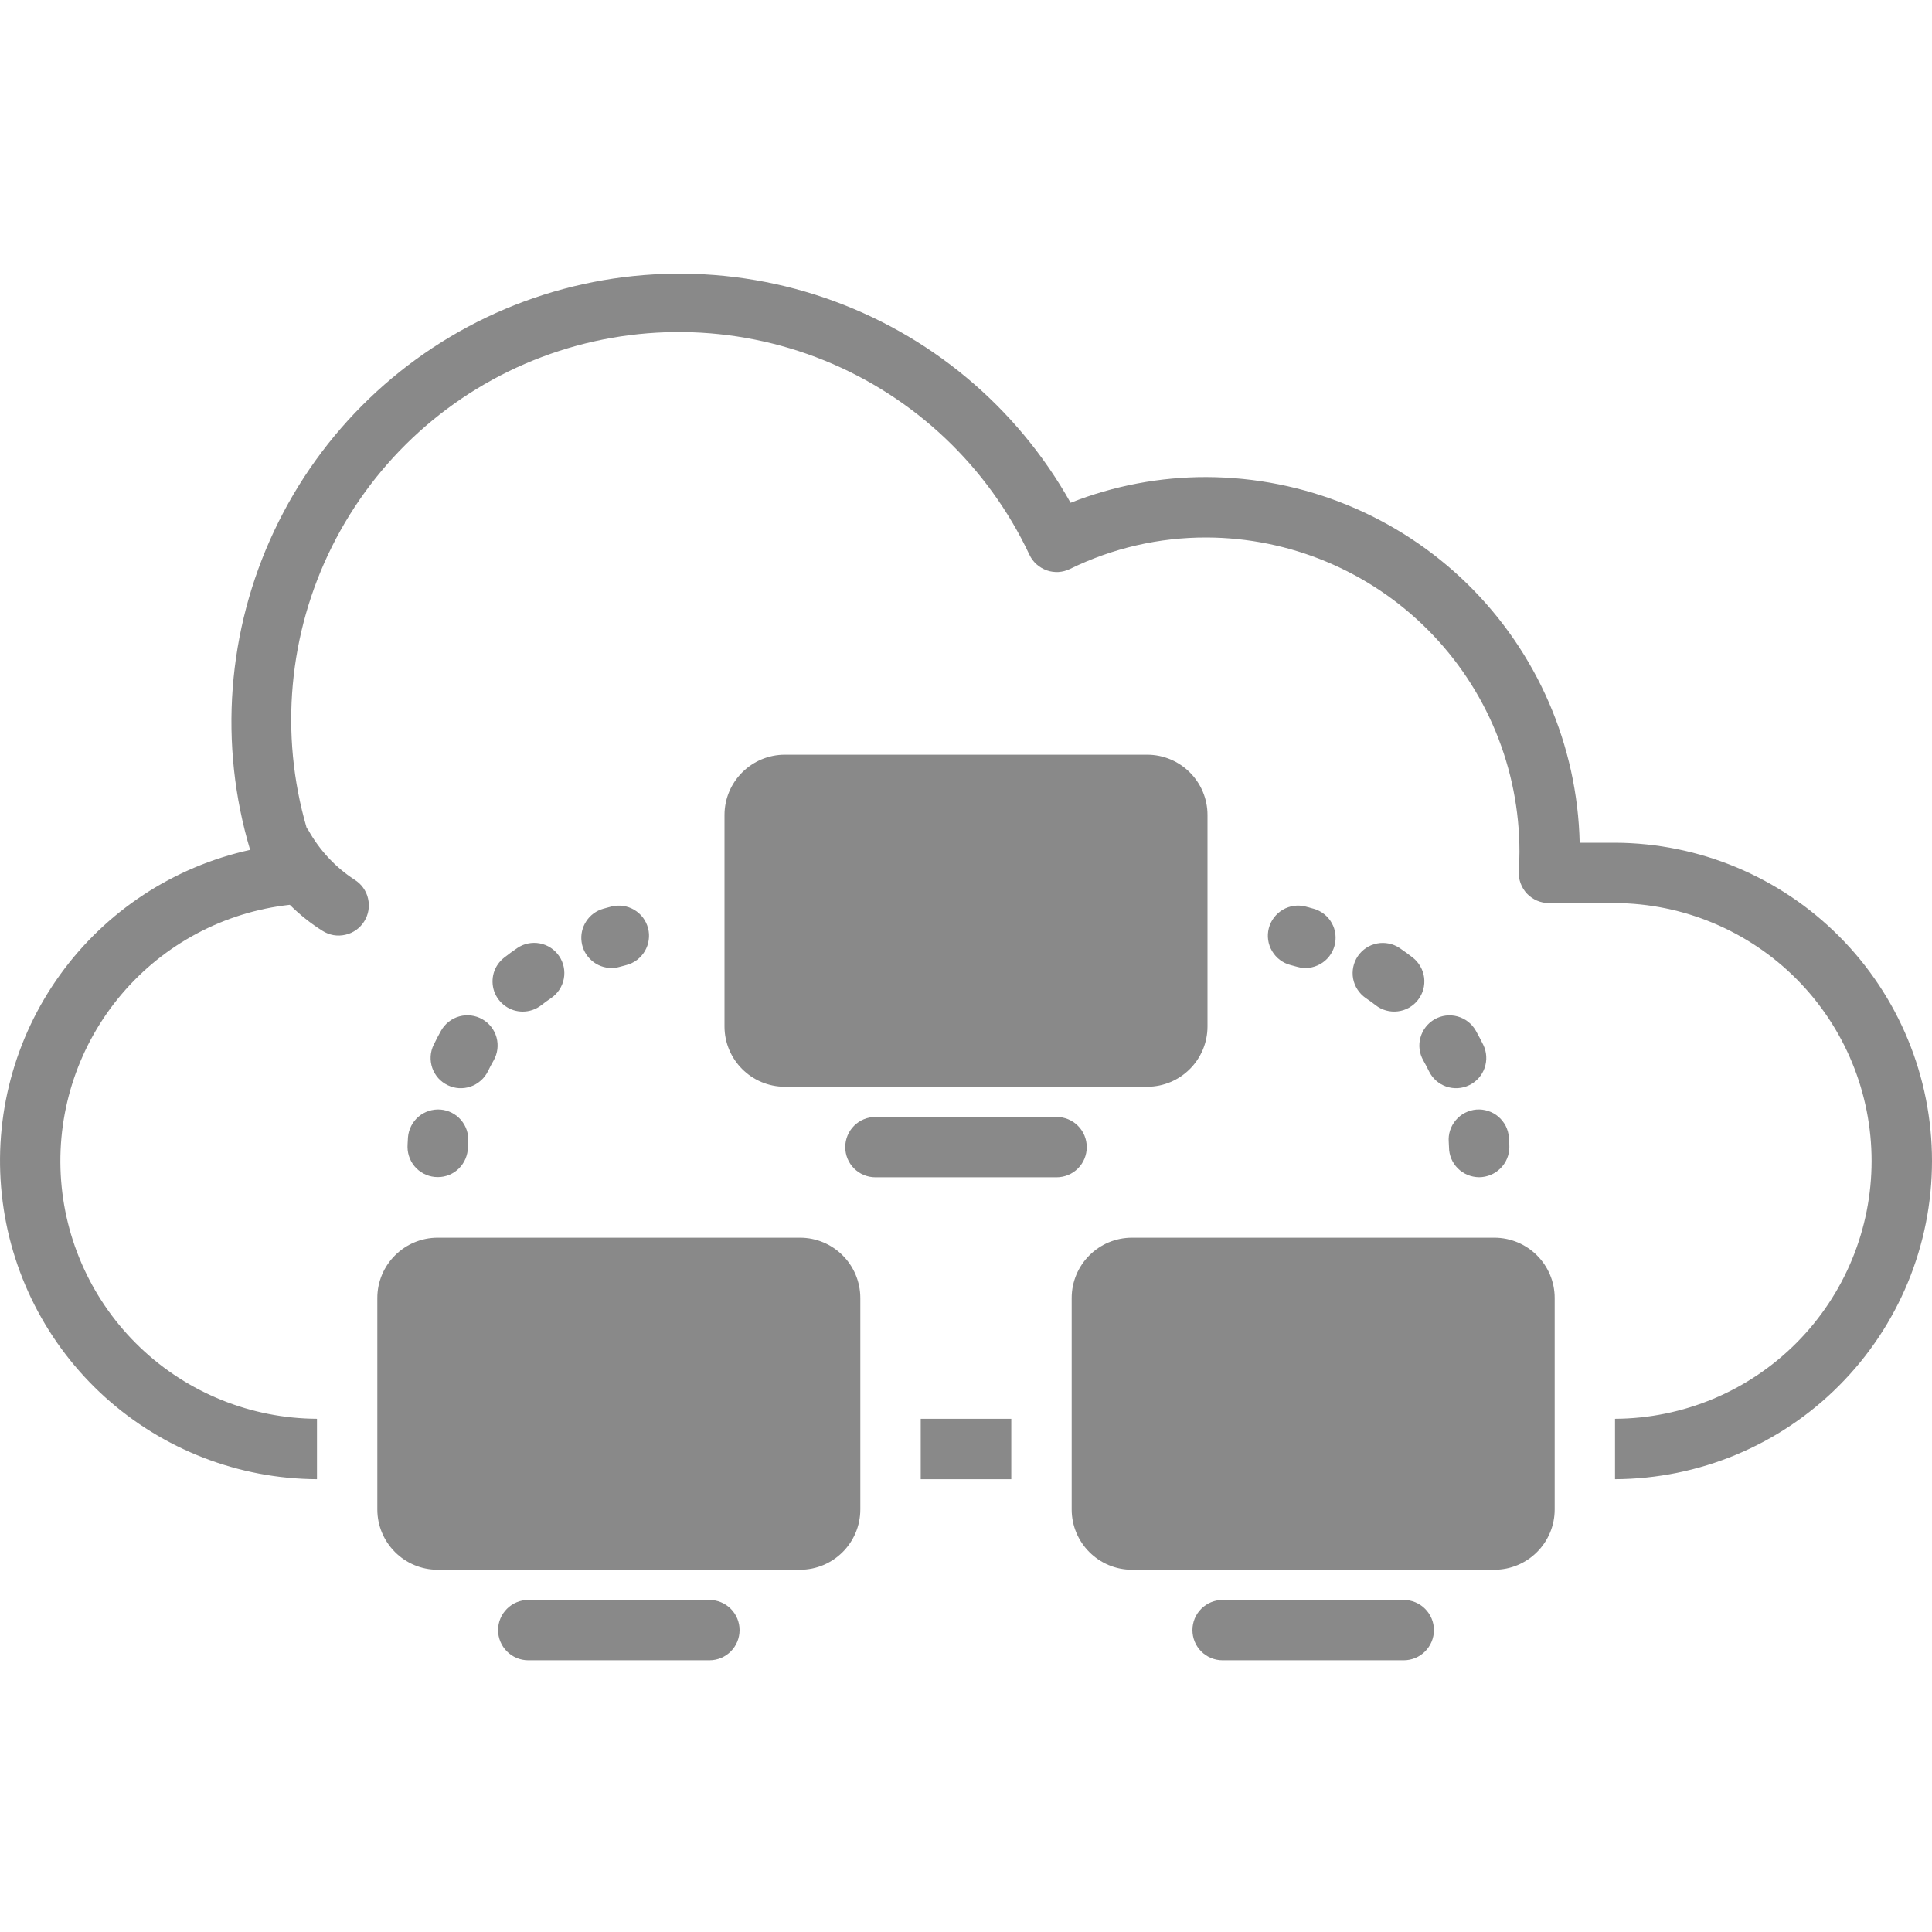 <svg width="30" height="30" viewBox="0 0 30 30" fill="none" xmlns="http://www.w3.org/2000/svg">
<g clip-path="url(#clip0_2628_6056)">
<path d="M15.703 22.031H14.297V22.969H15.703V22.031Z" fill="#898989"/>
<path d="M25.078 13.086H24.529C24.494 11.571 23.869 10.13 22.787 9.069C21.704 8.009 20.251 7.413 18.736 7.408C18.013 7.406 17.296 7.542 16.624 7.807C15.786 6.313 14.428 5.18 12.807 4.625C11.187 4.07 9.418 4.132 7.841 4.799C6.264 5.467 4.988 6.692 4.258 8.242C3.528 9.791 3.394 11.556 3.884 13.197C2.695 13.458 1.645 14.148 0.933 15.135C0.222 16.122 -0.101 17.337 0.028 18.547C0.156 19.758 0.727 20.878 1.63 21.694C2.533 22.509 3.705 22.963 4.922 22.969V22.031C3.9 22.026 2.919 21.631 2.179 20.926C1.439 20.221 0.997 19.26 0.943 18.239C0.889 17.219 1.228 16.216 1.889 15.437C2.55 14.658 3.485 14.162 4.5 14.05C4.654 14.203 4.825 14.34 5.009 14.455C5.061 14.488 5.119 14.51 5.18 14.521C5.241 14.531 5.303 14.529 5.363 14.515C5.423 14.502 5.48 14.476 5.53 14.441C5.58 14.405 5.623 14.36 5.656 14.307C5.688 14.255 5.711 14.197 5.721 14.136C5.731 14.075 5.729 14.013 5.715 13.953C5.702 13.893 5.676 13.837 5.64 13.786C5.605 13.736 5.559 13.694 5.507 13.661C5.208 13.467 4.962 13.202 4.788 12.891C4.78 12.878 4.771 12.865 4.761 12.853C4.338 11.399 4.48 9.838 5.156 8.484C5.833 7.129 6.996 6.079 8.413 5.544C9.83 5.009 11.396 5.028 12.8 5.597C14.203 6.166 15.34 7.243 15.985 8.614C16.011 8.67 16.048 8.72 16.095 8.762C16.141 8.803 16.195 8.835 16.253 8.856C16.312 8.877 16.374 8.885 16.436 8.882C16.498 8.878 16.558 8.862 16.614 8.835C17.274 8.511 18 8.344 18.736 8.346C20.027 8.35 21.263 8.867 22.174 9.782C23.085 10.697 23.595 11.936 23.594 13.227C23.594 13.328 23.59 13.427 23.584 13.526C23.58 13.59 23.589 13.654 23.611 13.714C23.633 13.774 23.666 13.829 23.71 13.876C23.754 13.922 23.807 13.959 23.866 13.985C23.924 14.01 23.988 14.023 24.052 14.023H25.078C26.137 14.028 27.15 14.453 27.897 15.203C28.643 15.953 29.062 16.969 29.062 18.027C29.062 19.086 28.643 20.101 27.897 20.851C27.15 21.602 26.137 22.026 25.078 22.031V22.969C26.385 22.963 27.637 22.441 28.559 21.514C29.482 20.588 30 19.334 30 18.027C30 16.72 29.482 15.466 28.559 14.54C27.637 13.614 26.385 13.091 25.078 13.086Z" fill="#898989"/>
<path d="M12.422 19.219H6.797C6.279 19.219 5.859 19.639 5.859 20.156V23.438C5.859 23.955 6.279 24.375 6.797 24.375H12.422C12.94 24.375 13.359 23.955 13.359 23.438V20.156C13.359 19.639 12.94 19.219 12.422 19.219Z" fill="#898989"/>
<path d="M18.984 24.844C18.86 24.844 18.741 24.893 18.653 24.981C18.565 25.069 18.516 25.188 18.516 25.312C18.516 25.437 18.565 25.556 18.653 25.644C18.741 25.732 18.86 25.781 18.984 25.781H21.797C21.921 25.781 22.04 25.732 22.128 25.644C22.216 25.556 22.266 25.437 22.266 25.312C22.266 25.188 22.216 25.069 22.128 24.981C22.04 24.893 21.921 24.844 21.797 24.844H18.984Z" fill="#898989"/>
<path d="M23.203 19.219H17.578C17.06 19.219 16.641 19.639 16.641 20.156V23.438C16.641 23.955 17.06 24.375 17.578 24.375H23.203C23.721 24.375 24.141 23.955 24.141 23.438V20.156C24.141 19.639 23.721 19.219 23.203 19.219Z" fill="#898989"/>
<path d="M17.812 11.719H12.188C11.67 11.719 11.25 12.139 11.25 12.656V15.938C11.25 16.455 11.67 16.875 12.188 16.875H17.812C18.33 16.875 18.75 16.455 18.75 15.938V12.656C18.75 12.139 18.33 11.719 17.812 11.719Z" fill="#898989"/>
<path d="M16.875 17.812C16.875 17.688 16.826 17.569 16.738 17.481C16.65 17.393 16.531 17.344 16.406 17.344H13.594C13.469 17.344 13.35 17.393 13.262 17.481C13.174 17.569 13.125 17.688 13.125 17.812C13.125 17.937 13.174 18.056 13.262 18.144C13.35 18.232 13.469 18.281 13.594 18.281H16.406C16.531 18.281 16.65 18.232 16.738 18.144C16.826 18.056 16.875 17.937 16.875 17.812Z" fill="#898989"/>
<path d="M6.335 17.66C6.328 17.758 6.328 17.812 6.328 17.812C6.329 17.936 6.379 18.055 6.466 18.142C6.554 18.229 6.673 18.278 6.796 18.278H6.797C6.92 18.279 7.039 18.23 7.127 18.143C7.214 18.056 7.264 17.938 7.266 17.815C7.266 17.808 7.266 17.779 7.27 17.733C7.28 17.609 7.24 17.487 7.159 17.392C7.078 17.297 6.963 17.239 6.839 17.229C6.716 17.22 6.593 17.259 6.498 17.34C6.404 17.421 6.345 17.536 6.335 17.66V17.66Z" fill="#898989"/>
<path d="M8.117 15.708C8.221 15.708 8.323 15.673 8.405 15.609C8.454 15.571 8.505 15.533 8.559 15.497C8.661 15.427 8.732 15.319 8.755 15.197C8.778 15.075 8.752 14.948 8.682 14.846C8.612 14.743 8.504 14.672 8.382 14.649C8.26 14.626 8.133 14.652 8.031 14.722C7.961 14.77 7.893 14.819 7.829 14.87C7.752 14.93 7.695 15.012 7.667 15.106C7.64 15.199 7.642 15.299 7.673 15.392C7.705 15.484 7.765 15.564 7.845 15.621C7.924 15.678 8.019 15.708 8.117 15.708L8.117 15.708Z" fill="#898989"/>
<path d="M7.489 15.826C7.381 15.765 7.253 15.749 7.133 15.782C7.013 15.815 6.912 15.894 6.85 16.002C6.808 16.077 6.769 16.151 6.734 16.224C6.707 16.279 6.691 16.339 6.687 16.401C6.684 16.462 6.692 16.523 6.712 16.582C6.732 16.64 6.764 16.694 6.804 16.74C6.845 16.786 6.895 16.823 6.95 16.85C7.006 16.877 7.066 16.893 7.127 16.897C7.189 16.9 7.25 16.892 7.308 16.872C7.366 16.852 7.42 16.82 7.466 16.779C7.512 16.739 7.55 16.689 7.577 16.634C7.604 16.578 7.633 16.522 7.666 16.465C7.727 16.357 7.743 16.229 7.71 16.109C7.677 15.989 7.597 15.887 7.489 15.826Z" fill="#898989"/>
<path d="M9.495 15.031C9.538 15.031 9.581 15.025 9.623 15.013C9.657 15.003 9.692 14.994 9.727 14.985C9.786 14.97 9.842 14.943 9.891 14.906C9.94 14.869 9.982 14.822 10.013 14.769C10.044 14.716 10.065 14.658 10.073 14.597C10.082 14.536 10.079 14.474 10.063 14.414C10.048 14.354 10.021 14.299 9.984 14.249C9.947 14.2 9.9 14.159 9.847 14.127C9.794 14.096 9.736 14.076 9.675 14.067C9.614 14.059 9.552 14.062 9.492 14.077C9.45 14.088 9.408 14.1 9.367 14.111C9.258 14.142 9.164 14.211 9.103 14.306C9.041 14.4 9.015 14.514 9.031 14.627C9.046 14.739 9.102 14.841 9.187 14.915C9.272 14.99 9.382 15.031 9.495 15.031V15.031Z" fill="#898989"/>
<path d="M22.496 17.733C22.499 17.779 22.5 17.807 22.5 17.814C22.5 17.938 22.55 18.056 22.637 18.143C22.725 18.23 22.843 18.279 22.967 18.28H22.969C23.093 18.279 23.211 18.23 23.299 18.142C23.387 18.055 23.437 17.936 23.437 17.812C23.437 17.812 23.438 17.758 23.43 17.66C23.425 17.598 23.408 17.539 23.381 17.484C23.352 17.429 23.314 17.38 23.267 17.34C23.221 17.3 23.166 17.27 23.108 17.251C23.049 17.232 22.988 17.224 22.926 17.229C22.865 17.234 22.805 17.251 22.75 17.279C22.695 17.307 22.646 17.345 22.607 17.392C22.567 17.439 22.536 17.493 22.517 17.552C22.498 17.61 22.491 17.672 22.496 17.733Z" fill="#898989"/>
<path d="M22.915 16.002C22.854 15.895 22.752 15.816 22.632 15.783C22.513 15.75 22.385 15.766 22.277 15.827C22.169 15.889 22.09 15.99 22.057 16.11C22.023 16.229 22.039 16.357 22.1 16.465C22.132 16.522 22.162 16.578 22.189 16.634C22.243 16.746 22.34 16.831 22.457 16.872C22.575 16.912 22.703 16.905 22.815 16.85C22.927 16.796 23.013 16.699 23.053 16.582C23.094 16.464 23.086 16.335 23.032 16.224C22.996 16.151 22.957 16.077 22.915 16.002Z" fill="#898989"/>
<path d="M21.937 14.869C21.872 14.819 21.805 14.77 21.735 14.722C21.632 14.653 21.506 14.627 21.384 14.65C21.262 14.673 21.155 14.744 21.085 14.846C21.015 14.949 20.989 15.075 21.011 15.197C21.034 15.318 21.104 15.426 21.206 15.497C21.26 15.533 21.311 15.571 21.361 15.609C21.409 15.647 21.465 15.675 21.524 15.691C21.584 15.707 21.645 15.712 21.706 15.704C21.768 15.697 21.827 15.677 21.88 15.647C21.934 15.616 21.981 15.576 22.018 15.527C22.056 15.479 22.084 15.423 22.101 15.364C22.117 15.304 22.121 15.242 22.114 15.181C22.106 15.12 22.087 15.061 22.056 15.008C22.026 14.954 21.985 14.907 21.937 14.869L21.937 14.869Z" fill="#898989"/>
<path d="M20.143 15.013C20.202 15.03 20.264 15.035 20.325 15.028C20.386 15.021 20.445 15.001 20.499 14.971C20.553 14.941 20.6 14.901 20.638 14.853C20.676 14.804 20.705 14.749 20.721 14.69C20.738 14.631 20.743 14.569 20.736 14.508C20.729 14.446 20.71 14.387 20.68 14.334C20.65 14.28 20.61 14.232 20.561 14.194C20.513 14.156 20.457 14.128 20.398 14.111C20.357 14.1 20.316 14.088 20.273 14.077C20.153 14.046 20.025 14.064 19.918 14.127C19.811 14.191 19.733 14.294 19.702 14.414C19.671 14.534 19.689 14.662 19.753 14.769C19.816 14.876 19.919 14.954 20.039 14.985C20.074 14.994 20.108 15.003 20.143 15.013Z" fill="#898989"/>
<path d="M8.203 24.844C8.079 24.844 7.96 24.893 7.872 24.981C7.784 25.069 7.734 25.188 7.734 25.312C7.734 25.437 7.784 25.556 7.872 25.644C7.96 25.732 8.079 25.781 8.203 25.781H11.016C11.14 25.781 11.259 25.732 11.347 25.644C11.435 25.556 11.484 25.437 11.484 25.312C11.484 25.188 11.435 25.069 11.347 24.981C11.259 24.893 11.14 24.844 11.016 24.844H8.203Z" fill="#898989"/>
</g>
<defs>
<clipPath id="clip0_2628_6056">
<rect width="30" height="30" fill="white"/>
</clipPath>
</defs>
</svg>
